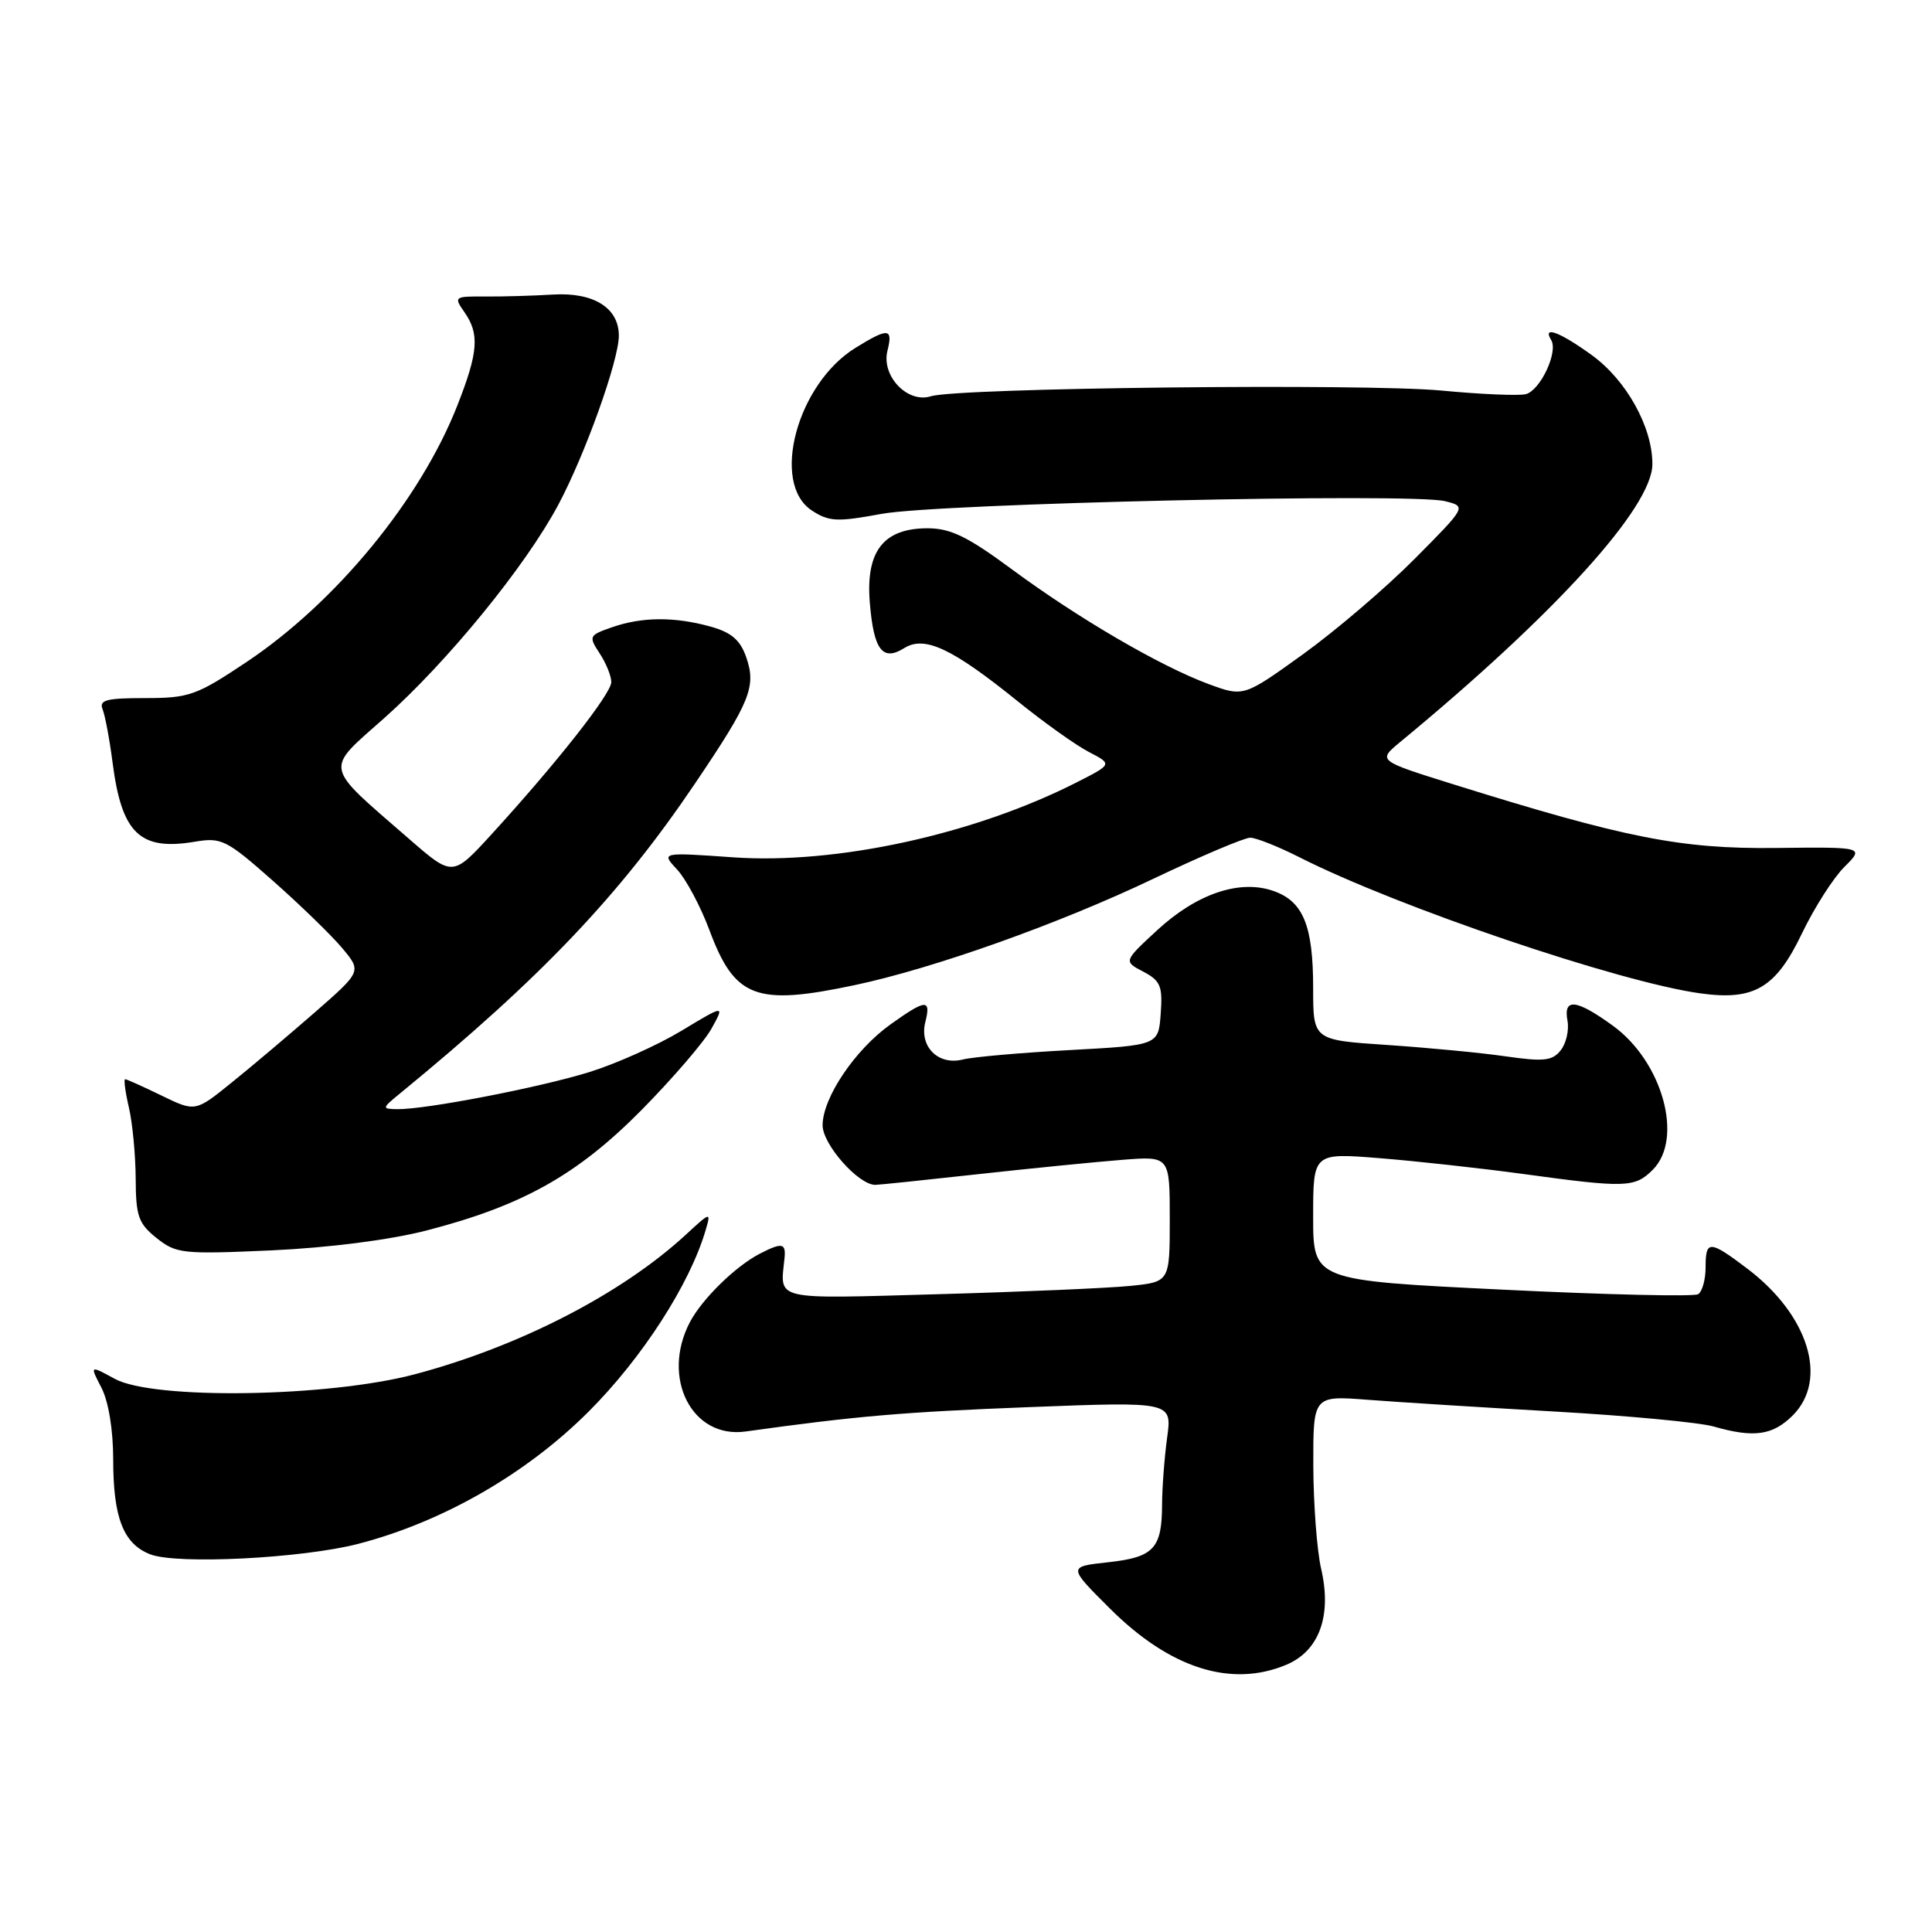 <?xml version="1.0" encoding="UTF-8" standalone="no"?>
<!DOCTYPE svg PUBLIC "-//W3C//DTD SVG 1.1//EN" "http://www.w3.org/Graphics/SVG/1.1/DTD/svg11.dtd" >
<svg xmlns="http://www.w3.org/2000/svg" xmlns:xlink="http://www.w3.org/1999/xlink" version="1.1" viewBox="0 0 256 256">
 <g >
 <path fill="currentColor"
d=" M 170.42 220.60 C 174.80 218.77 176.50 214.12 175.06 207.88 C 174.50 205.47 174.04 199.32 174.02 194.21 C 174.00 184.92 174.00 184.92 181.25 185.48 C 185.24 185.79 196.41 186.49 206.07 187.04 C 215.74 187.59 225.19 188.48 227.07 189.02 C 232.40 190.55 234.89 190.20 237.55 187.55 C 242.30 182.79 239.64 174.23 231.50 168.08 C 226.51 164.31 226.00 164.29 226.00 167.94 C 226.00 169.56 225.55 171.16 225.01 171.49 C 224.46 171.83 212.76 171.56 199.01 170.88 C 174.00 169.66 174.00 169.66 174.00 161.21 C 174.00 152.76 174.00 152.76 182.75 153.46 C 187.56 153.84 196.19 154.79 201.92 155.57 C 215.44 157.42 216.62 157.38 219.00 155.00 C 223.12 150.88 220.29 140.67 213.70 135.90 C 208.86 132.39 207.13 132.21 207.70 135.25 C 207.93 136.49 207.53 138.25 206.81 139.16 C 205.70 140.57 204.58 140.70 199.50 139.97 C 196.20 139.49 189.11 138.82 183.75 138.46 C 174.00 137.81 174.00 137.81 174.00 130.95 C 174.00 122.64 172.69 119.43 168.72 118.05 C 164.26 116.50 158.59 118.41 153.34 123.25 C 148.87 127.38 148.87 127.38 151.49 128.75 C 153.77 129.95 154.07 130.66 153.80 134.31 C 153.50 138.50 153.50 138.50 141.76 139.14 C 135.30 139.49 128.92 140.05 127.58 140.39 C 124.32 141.21 121.79 138.68 122.61 135.43 C 123.39 132.33 122.69 132.38 117.98 135.75 C 113.27 139.12 109.00 145.47 109.00 149.11 C 109.00 151.64 113.74 157.00 115.98 157.00 C 116.44 157.00 122.59 156.36 129.65 155.58 C 136.72 154.80 145.31 153.95 148.75 153.68 C 155.00 153.19 155.00 153.19 155.00 161.52 C 155.00 169.86 155.00 169.86 149.75 170.39 C 146.86 170.68 135.39 171.18 124.25 171.49 C 102.22 172.11 103.37 172.38 103.95 166.75 C 104.16 164.70 103.64 164.60 100.68 166.12 C 97.46 167.78 93.02 172.13 91.41 175.20 C 87.56 182.58 91.69 190.68 98.80 189.68 C 113.49 187.63 119.69 187.10 136.40 186.45 C 155.31 185.72 155.31 185.72 154.65 190.50 C 154.29 193.13 153.99 197.13 153.98 199.39 C 153.96 205.20 152.88 206.35 146.81 207.01 C 141.50 207.59 141.50 207.59 147.09 213.16 C 155.02 221.06 163.12 223.65 170.42 220.60 Z  M 47.50 204.56 C 58.68 201.65 69.77 195.28 78.02 187.02 C 85.10 179.94 91.42 170.13 93.50 163.00 C 94.22 160.55 94.17 160.56 90.87 163.61 C 82.38 171.43 68.84 178.41 55.00 182.09 C 43.50 185.15 20.33 185.50 15.20 182.70 C 11.89 180.89 11.89 180.89 13.45 183.90 C 14.38 185.71 15.00 189.48 15.00 193.40 C 15.00 201.11 16.35 204.56 19.89 205.95 C 23.41 207.34 40.07 206.49 47.50 204.56 Z  M 56.50 163.05 C 69.21 159.77 76.48 155.70 85.00 147.09 C 89.12 142.91 93.30 138.06 94.27 136.31 C 96.04 133.12 96.04 133.12 90.27 136.60 C 87.10 138.51 81.60 140.97 78.05 142.07 C 71.37 144.13 56.34 147.03 52.62 146.97 C 50.58 146.93 50.59 146.86 53.00 144.89 C 71.70 129.56 82.10 118.64 92.14 103.75 C 99.44 92.94 100.23 90.97 98.87 87.06 C 98.08 84.80 96.90 83.79 94.16 83.03 C 89.39 81.70 85.07 81.73 81.11 83.11 C 78.03 84.18 77.97 84.31 79.46 86.58 C 80.31 87.87 81.00 89.58 81.00 90.38 C 81.00 91.91 73.79 101.07 65.13 110.55 C 59.98 116.18 59.98 116.18 54.24 111.19 C 42.74 101.19 42.95 102.22 50.95 95.12 C 59.30 87.69 69.65 75.01 73.98 66.88 C 77.54 60.21 82.00 47.74 82.00 44.48 C 82.00 40.79 78.67 38.71 73.28 39.03 C 70.65 39.19 66.60 39.31 64.28 39.29 C 60.20 39.26 60.11 39.32 61.53 41.35 C 63.56 44.24 63.38 46.65 60.62 53.68 C 55.72 66.20 44.48 79.87 32.55 87.80 C 26.03 92.15 25.03 92.50 19.24 92.50 C 14.07 92.50 13.09 92.76 13.60 94.00 C 13.93 94.83 14.52 97.97 14.91 101.00 C 16.12 110.44 18.52 112.76 25.83 111.53 C 29.34 110.94 30.01 111.27 36.15 116.70 C 39.76 119.89 43.89 123.90 45.32 125.60 C 47.93 128.71 47.93 128.71 41.72 134.14 C 38.30 137.12 33.34 141.32 30.69 143.45 C 25.88 147.34 25.88 147.34 21.41 145.17 C 18.96 143.98 16.78 143.00 16.58 143.00 C 16.38 143.00 16.60 144.69 17.08 146.75 C 17.56 148.81 17.96 153.05 17.98 156.18 C 18.00 161.16 18.34 162.12 20.75 164.05 C 23.35 166.12 24.19 166.21 36.00 165.68 C 43.58 165.33 51.65 164.30 56.50 163.05 Z  M 113.27 130.53 C 123.74 128.31 140.35 122.40 152.87 116.42 C 159.13 113.44 164.88 111.00 165.66 111.00 C 166.43 111.00 169.37 112.17 172.18 113.59 C 185.17 120.18 214.59 130.16 225.34 131.63 C 232.45 132.61 235.31 130.91 238.78 123.66 C 240.41 120.27 242.93 116.32 244.39 114.87 C 247.04 112.23 247.04 112.23 235.27 112.36 C 222.70 112.50 215.38 111.05 192.49 103.90 C 182.55 100.79 182.55 100.79 185.52 98.33 C 206.08 81.37 218.95 67.19 218.95 61.50 C 218.96 56.59 215.51 50.38 210.93 47.06 C 206.66 43.97 204.33 43.11 205.54 45.06 C 206.50 46.62 204.10 51.74 202.17 52.23 C 201.25 52.46 196.22 52.25 191.00 51.75 C 180.77 50.79 126.91 51.38 123.34 52.51 C 120.25 53.48 116.76 49.82 117.59 46.48 C 118.35 43.46 117.71 43.40 113.36 46.09 C 105.61 50.87 102.08 64.04 107.57 67.64 C 109.84 69.13 110.91 69.18 116.82 68.09 C 124.37 66.70 187.02 65.29 191.48 66.41 C 194.33 67.12 194.33 67.12 187.44 74.06 C 183.65 77.88 177.01 83.55 172.67 86.68 C 164.79 92.35 164.79 92.35 160.14 90.64 C 153.74 88.27 142.92 81.96 134.11 75.46 C 128.20 71.09 125.96 70.00 122.90 70.00 C 117.08 70.00 114.71 73.03 115.25 79.79 C 115.76 86.13 116.93 87.69 119.83 85.87 C 122.52 84.19 126.17 85.91 134.85 92.92 C 138.34 95.74 142.59 98.77 144.30 99.65 C 147.40 101.26 147.40 101.26 142.64 103.68 C 129.08 110.57 110.80 114.56 97.16 113.60 C 87.59 112.93 87.59 112.93 89.72 115.22 C 90.89 116.47 92.82 120.08 94.00 123.24 C 97.36 132.26 100.15 133.31 113.27 130.53 Z "/>
</g>
</svg>
